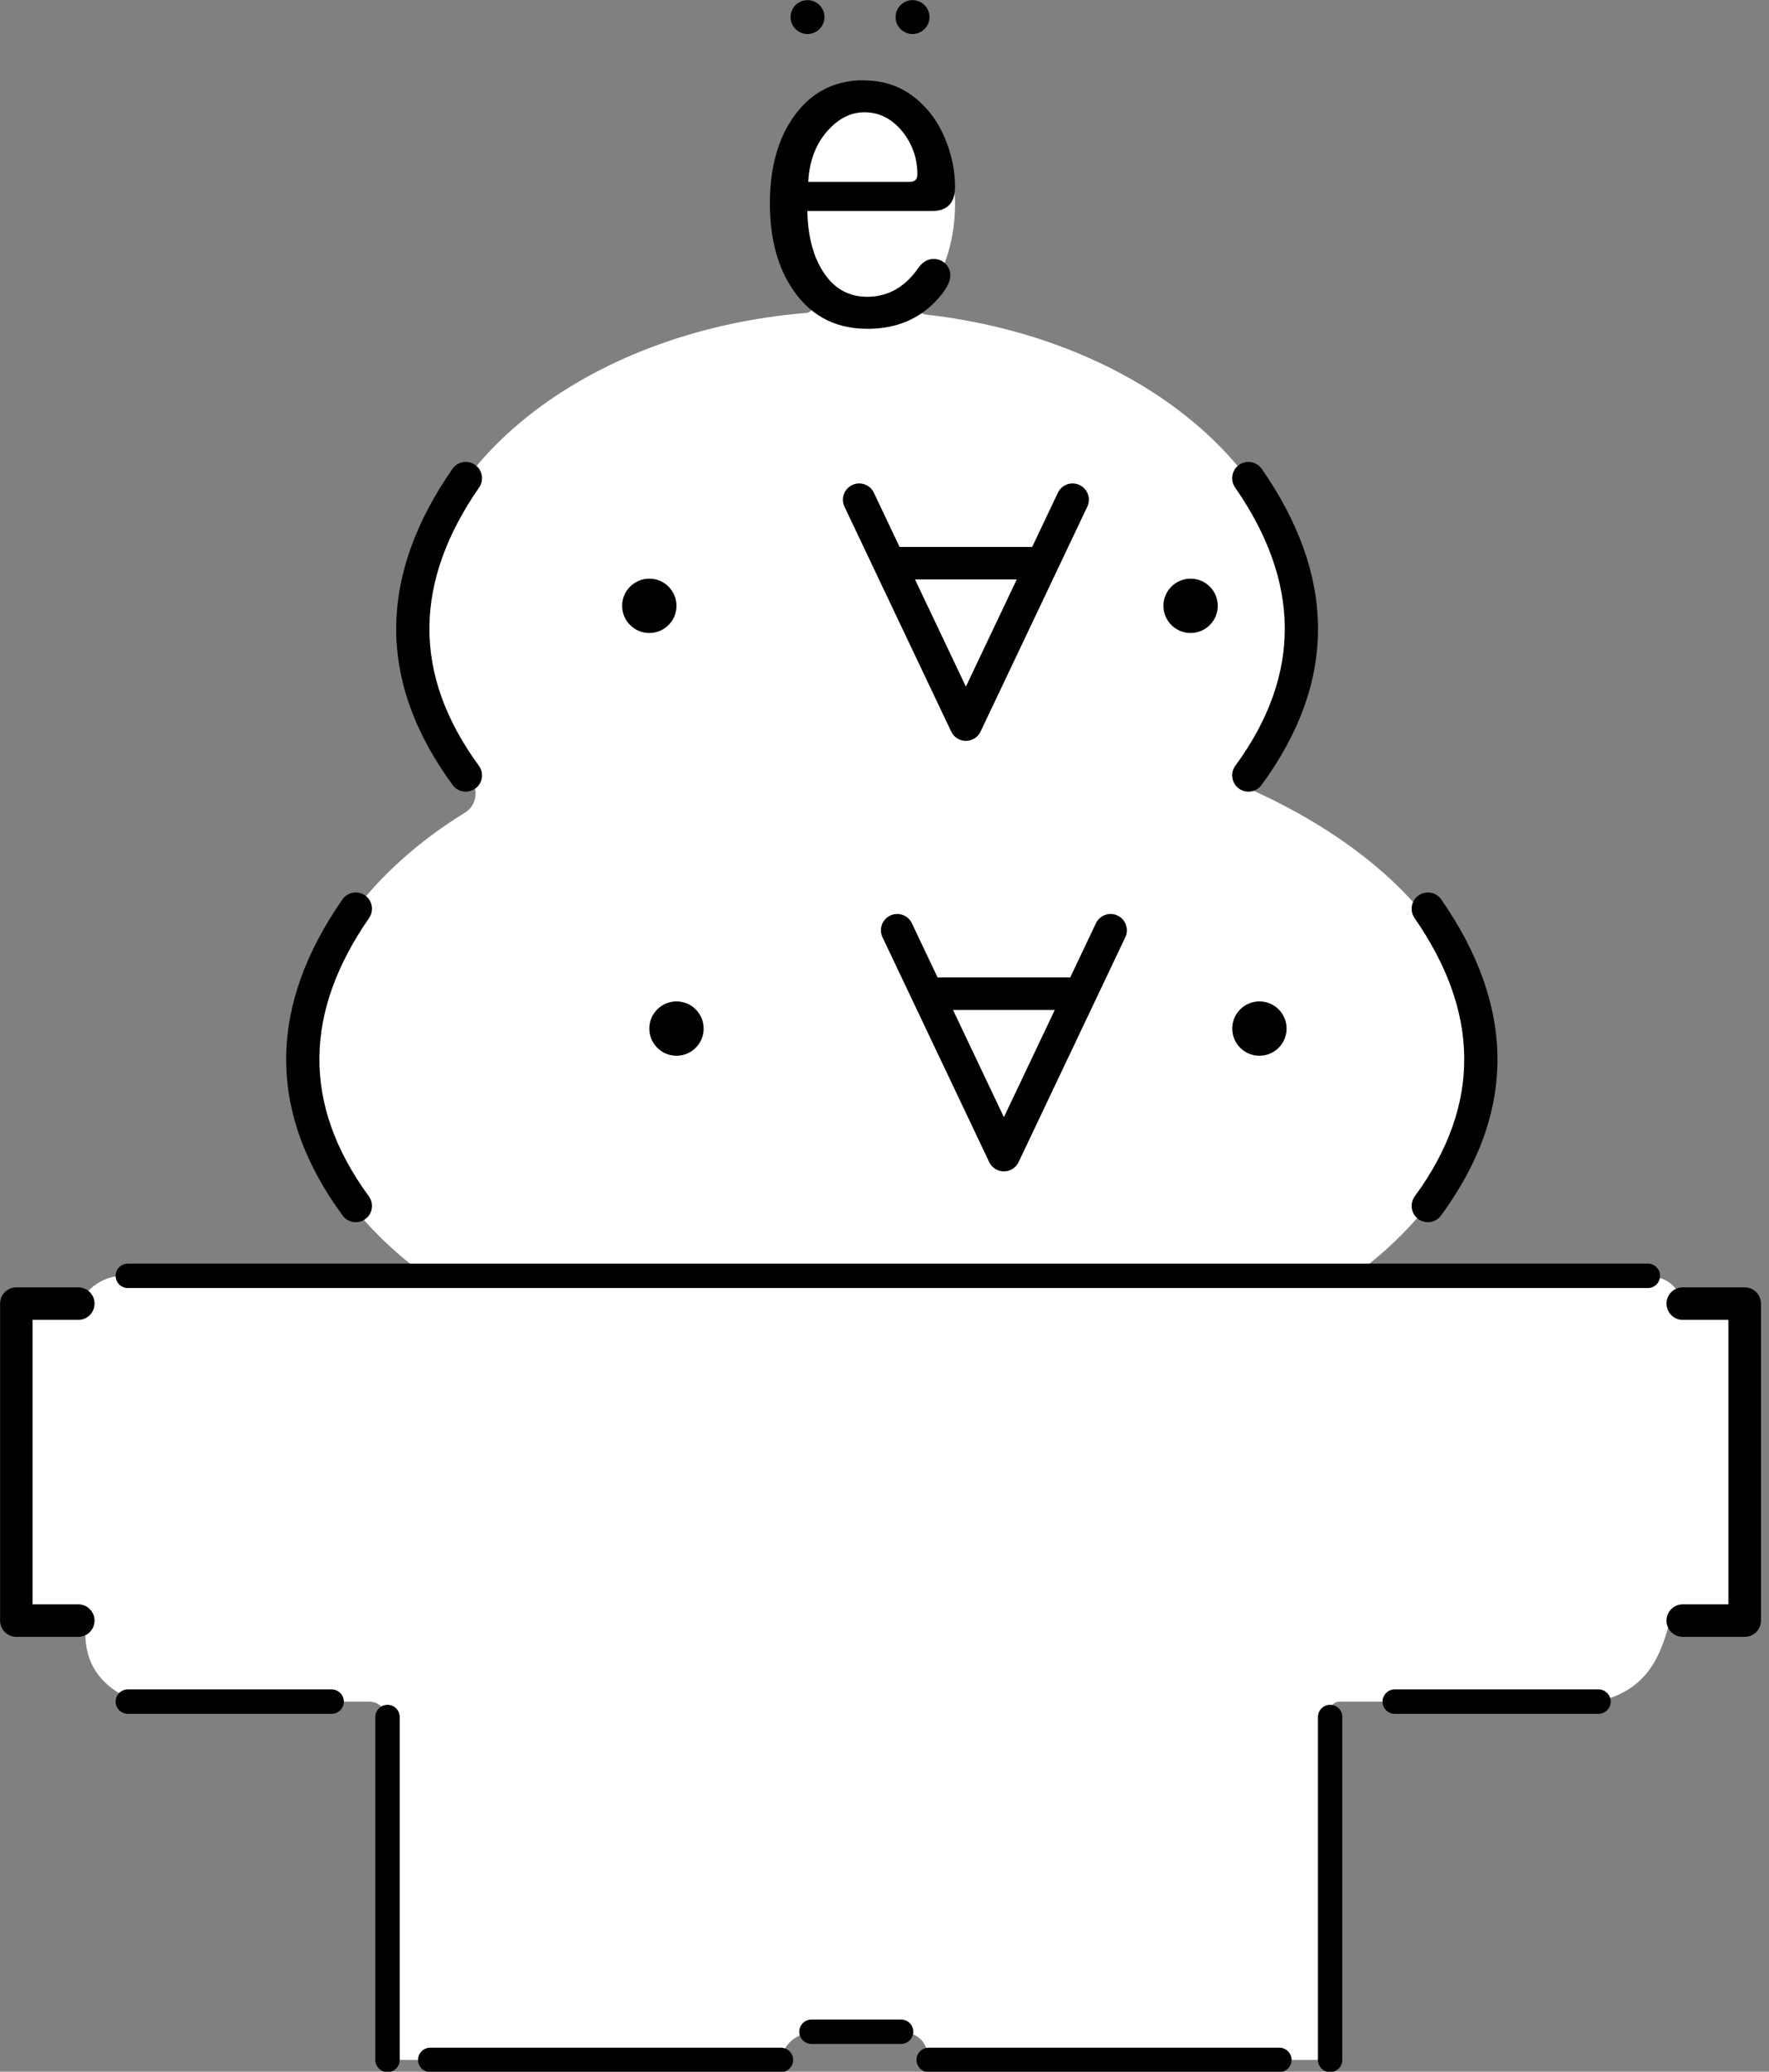 <?xml version="1.0" encoding="UTF-8" standalone="no"?>
<!DOCTYPE svg PUBLIC "-//W3C//DTD SVG 1.1//EN" "http://www.w3.org/Graphics/SVG/1.1/DTD/svg11.dtd">
<svg width="76px" height="89px" version="1.1" xmlns="http://www.w3.org/2000/svg" xmlns:xlink="http://www.w3.org/1999/xlink" xml:space="preserve" xmlns:serif="http://www.serif.com/" style="fill-rule:evenodd;clip-rule:evenodd;stroke-linejoin:round;stroke-miterlimit:2;">
    <rect width="100%" height="100%" fill="#808080" stroke="none"/>
    <g transform="matrix(0.629,0,0,0.629,-31.361,-48.927)">
        <path d="M104.93,99.157C105.122,99.142 105.287,99.018 105.356,98.838C105.425,98.658 105.384,98.455 105.251,98.316C103.9,96.762 103.04,94.399 103.04,91.754C103.04,87.069 105.739,83.265 109.064,83.265C112.389,83.265 115.089,87.069 115.089,91.754C115.089,94.462 114.187,96.876 112.783,98.431C112.65,98.565 112.605,98.764 112.668,98.942C112.731,99.12 112.891,99.247 113.079,99.267C127.609,100.9 138.747,109.978 138.747,120.918C138.747,124.773 137.364,128.397 134.936,131.546C144.694,135.845 151.005,142.666 151.005,150.34C151.005,155.845 147.757,160.912 142.32,164.922L162.411,164.922C163.647,164.992 164.476,165.581 164.795,166.819L169.025,166.819L169.025,188.468L163.924,188.468C163.152,191.513 162.002,193.249 159.042,194.002L141.348,194.002C141.178,194.002 141.016,194.069 140.897,194.188C140.777,194.308 140.71,194.47 140.71,194.639L140.71,218.471L113.29,218.471C113.213,217.278 112.6,216.621 111.405,216.546L105.285,216.546C103.917,216.832 103.377,217.556 103.197,218.471L76.327,218.471C76.327,218.471 76.274,200.065 76.259,195.18C76.258,194.529 75.729,194.002 75.078,194.002L59.14,194.002C56.379,192.874 55.423,190.96 55.756,188.468L50.975,188.468L50.975,166.819L55.205,166.819C56.046,165.487 57.166,164.836 58.589,164.922L78.936,164.922C73.499,160.912 70.251,155.845 70.251,150.34C70.251,143.99 74.588,137.611 81.61,133.292C81.987,133.063 82.246,132.682 82.32,132.247C82.394,131.813 82.275,131.368 81.995,131.027C79.492,127.982 78.051,124.836 78.051,120.918C78.051,109.676 89.81,100.402 104.93,99.157Z" style="fill:white;"/>
    </g>
    <g transform="matrix(0.629,0,0,0.629,-31.361,-48.927)">
        <path d="M103.197,217.638L79.245,217.638C78.785,217.638 78.412,218.012 78.412,218.471C78.412,218.931 78.785,219.305 79.245,219.305L103.197,219.305C103.657,219.305 104.031,218.931 104.031,218.471C104.031,218.012 103.657,217.638 103.197,217.638ZM137.242,217.638L113.29,217.638C112.83,217.638 112.457,218.012 112.457,218.471C112.457,218.931 112.83,219.305 113.29,219.305L137.242,219.305C137.702,219.305 138.076,218.931 138.076,218.471C138.076,218.012 137.702,217.638 137.242,217.638ZM77.16,218.471L77.16,195.052C77.16,194.592 76.786,194.219 76.327,194.219C75.867,194.219 75.493,194.592 75.493,195.052L75.493,218.471C75.493,218.931 75.867,219.305 76.327,219.305C76.786,219.305 77.16,218.931 77.16,218.471ZM141.543,218.471L141.543,195.052C141.543,194.592 141.17,194.219 140.71,194.219C140.25,194.219 139.876,194.592 139.876,195.052L139.876,218.471C139.876,218.931 140.25,219.305 140.71,219.305C141.17,219.305 141.543,218.931 141.543,218.471ZM111.405,215.713L105.285,215.713C104.825,215.713 104.452,216.086 104.452,216.546C104.452,217.006 104.825,217.38 105.285,217.38L111.405,217.38C111.865,217.38 112.238,217.006 112.238,216.546C112.238,216.086 111.865,215.713 111.405,215.713ZM72.511,193.168L58.589,193.168C58.129,193.168 57.756,193.542 57.756,194.002C57.756,194.462 58.129,194.835 58.589,194.835L72.511,194.835C72.971,194.835 73.344,194.462 73.344,194.002C73.344,193.542 72.971,193.168 72.511,193.168ZM159.042,193.168L145.12,193.168C144.66,193.168 144.287,193.542 144.287,194.002C144.287,194.462 144.66,194.835 145.12,194.835L159.042,194.835C159.502,194.835 159.875,194.462 159.875,194.002C159.875,193.542 159.502,193.168 159.042,193.168ZM55.205,165.708L50.975,165.708C50.362,165.708 49.864,166.205 49.864,166.819L49.864,188.468C49.864,189.082 50.362,189.579 50.975,189.579L55.205,189.579C55.819,189.579 56.316,189.081 56.316,188.468C56.316,187.855 55.819,187.357 55.205,187.357L52.086,187.357L52.086,167.93L55.205,167.93C55.819,167.93 56.316,167.432 56.316,166.819C56.316,166.206 55.819,165.708 55.205,165.708ZM164.795,167.93L167.914,167.93L167.914,187.357L164.795,187.357C164.181,187.357 163.684,187.855 163.684,188.468C163.684,189.081 164.181,189.579 164.795,189.579L169.025,189.579C169.638,189.579 170.136,189.082 170.136,188.468L170.136,166.819C170.136,166.205 169.638,165.708 169.025,165.708L164.795,165.708C164.181,165.708 163.684,166.206 163.684,166.819C163.684,167.432 164.181,167.93 164.795,167.93ZM162.411,164.088L58.589,164.088C58.129,164.088 57.756,164.462 57.756,164.922C57.756,165.381 58.129,165.755 58.589,165.755L162.411,165.755C162.871,165.755 163.244,165.381 163.244,164.922C163.244,164.462 162.871,164.088 162.411,164.088ZM73.243,139.217C68.254,146.413 67.991,153.608 73.259,160.804C73.622,161.299 74.317,161.407 74.812,161.044C75.307,160.682 75.415,159.986 75.052,159.491C70.413,153.155 70.677,146.819 75.069,140.483C75.418,139.979 75.293,139.286 74.789,138.937C74.285,138.588 73.592,138.713 73.243,139.217ZM146.474,140.483C150.866,146.819 151.13,153.155 146.491,159.491C146.129,159.986 146.236,160.682 146.731,161.044C147.226,161.407 147.922,161.299 148.284,160.804C153.552,153.608 153.289,146.413 148.301,139.217C147.951,138.713 147.258,138.588 146.754,138.937C146.25,139.286 146.125,139.979 146.474,140.483ZM110.135,141.796L117.424,157.154C117.607,157.542 117.998,157.789 118.427,157.789C118.856,157.789 119.247,157.542 119.431,157.154L126.72,141.796C126.982,141.242 126.746,140.579 126.192,140.316C125.638,140.053 124.975,140.29 124.712,140.844L122.956,144.543L113.898,144.543L112.143,140.844C111.88,140.289 111.217,140.053 110.663,140.316C110.108,140.579 109.872,141.242 110.135,141.796ZM121.902,146.765L114.953,146.765L118.427,154.086L121.902,146.765ZM96.064,146.179C97.089,146.179 97.92,147.011 97.92,148.035C97.92,149.06 97.089,149.891 96.064,149.891C95.04,149.891 94.208,149.06 94.208,148.035C94.208,147.011 95.04,146.179 96.064,146.179ZM135.88,146.179C136.904,146.179 137.736,147.011 137.736,148.035C137.736,149.06 136.904,149.891 135.88,149.891C134.855,149.891 134.024,149.06 134.024,148.035C134.024,147.011 134.855,146.179 135.88,146.179ZM134.217,111.078C138.609,117.414 138.872,123.75 134.233,130.086C133.871,130.581 133.979,131.276 134.473,131.639C134.968,132.001 135.664,131.893 136.026,131.399C141.295,124.203 141.031,117.007 136.043,109.812C135.694,109.308 135.001,109.182 134.497,109.531C133.993,109.881 133.867,110.574 134.217,111.078ZM80.758,109.812C75.77,117.007 75.506,124.203 80.775,131.399C81.137,131.893 81.833,132.001 82.328,131.639C82.822,131.276 82.93,130.581 82.568,130.086C77.928,123.75 78.192,117.414 82.584,111.078C82.934,110.574 82.808,109.881 82.304,109.531C81.8,109.182 81.107,109.308 80.758,109.812ZM107.538,112.391L114.827,127.749C115.011,128.137 115.402,128.384 115.831,128.384C116.26,128.384 116.651,128.137 116.835,127.749L124.123,112.391C124.386,111.837 124.15,111.174 123.595,110.911C123.041,110.648 122.378,110.884 122.115,111.438L120.36,115.137L111.302,115.137L109.546,111.438C109.283,110.884 108.62,110.648 108.066,110.911C107.512,111.174 107.275,111.836 107.538,112.391ZM119.305,117.36L112.356,117.36L115.831,124.681L119.305,117.36ZM94.208,117.306C95.233,117.306 96.064,118.137 96.064,119.162C96.064,120.186 95.233,121.018 94.208,121.018C93.184,121.018 92.352,120.186 92.352,119.162C92.352,118.137 93.184,117.306 94.208,117.306ZM131.179,117.306C132.203,117.306 133.035,118.137 133.035,119.162C133.035,120.186 132.203,121.018 131.179,121.018C130.155,121.018 129.323,120.186 129.323,119.162C129.323,118.137 130.155,117.306 131.179,117.306ZM104.999,92.198C105.031,93.657 105.296,94.869 105.791,95.834C106.535,97.315 107.635,98.055 109.09,98.055C110.491,98.055 111.645,97.413 112.55,96.13C112.852,95.692 113.208,95.472 113.617,95.472C113.887,95.472 114.124,95.549 114.329,95.702C114.62,95.933 114.766,96.229 114.766,96.591C114.766,96.953 114.582,97.37 114.216,97.841C112.965,99.443 111.262,100.243 109.106,100.243C106.799,100.243 105.037,99.251 103.819,97.265C102.902,95.774 102.444,93.909 102.444,91.672C102.444,89.533 102.87,87.74 103.722,86.292C104.918,84.274 106.632,83.265 108.864,83.265C110.394,83.265 111.715,83.802 112.825,84.877C113.58,85.612 114.156,86.528 114.555,87.625C114.911,88.59 115.089,89.566 115.089,90.553C115.089,91.65 114.561,92.198 113.504,92.198L104.999,92.198ZM105.064,90.208L111.984,90.208C112.34,90.208 112.518,90.038 112.518,89.698C112.518,88.623 112.189,87.663 111.532,86.818C110.809,85.908 109.931,85.453 108.896,85.453C108.012,85.453 107.204,85.842 106.471,86.621C105.608,87.542 105.139,88.738 105.064,90.208ZM105.013,77.794C105.652,77.794 106.171,78.313 106.171,78.952C106.171,79.591 105.652,80.109 105.013,80.109C104.374,80.109 103.856,79.591 103.856,78.952C103.856,78.313 104.374,77.794 105.013,77.794ZM112.186,77.794C112.825,77.794 113.344,78.313 113.344,78.952C113.344,79.591 112.825,80.109 112.186,80.109C111.548,80.109 111.029,79.591 111.029,78.952C111.029,78.313 111.548,77.794 112.186,77.794Z"/>
    </g>
</svg>
